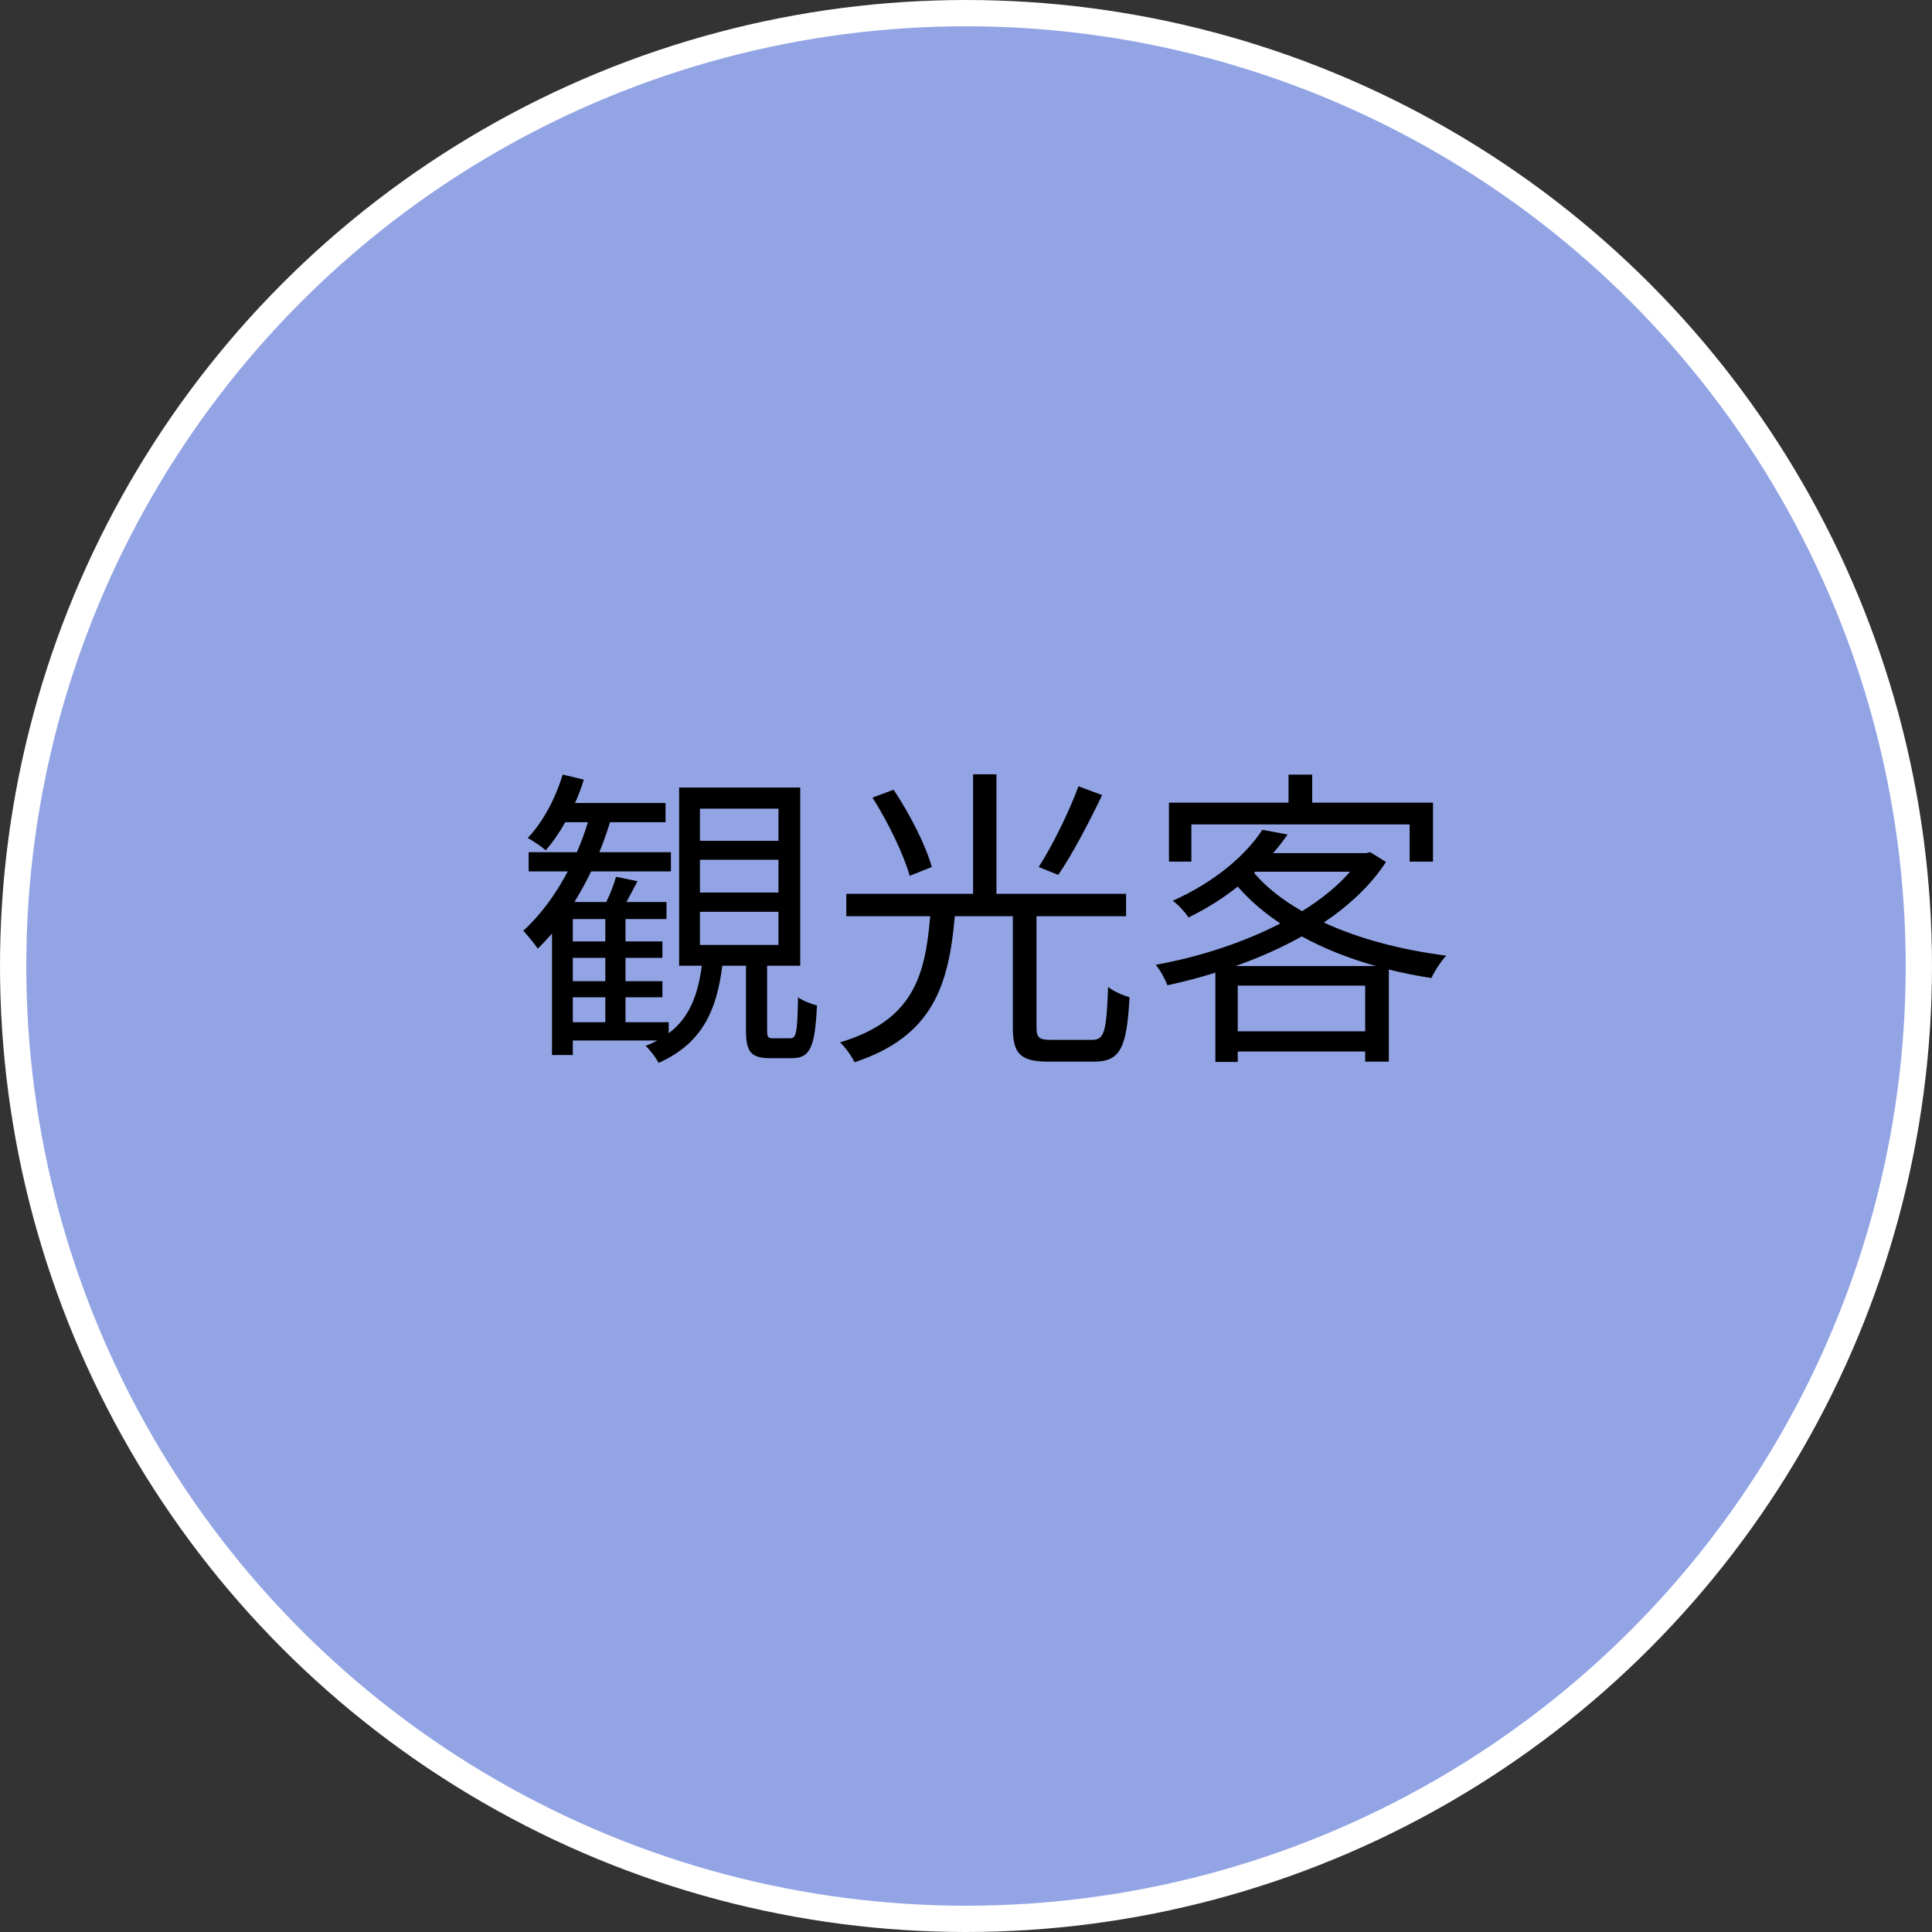 <svg width="147" height="147" viewBox="0 0 147 147" fill="none" xmlns="http://www.w3.org/2000/svg">
<rect x="0" y="0" width="147" height="147" fill="#333333" stroke="none"/>
<circle cx="73.5" cy="73.5" r="72.5" fill="#92A4E4" stroke="white" stroke-width="2"/>
<path d="M53.256 69.376H59.232V71.896H53.256V69.376ZM53.256 65.416H59.232V67.912H53.256V65.416ZM53.256 61.528H59.232V63.976H53.256V61.528ZM43.584 75.88H46.056V77.776H43.584V75.88ZM46.056 71.632H43.584V69.928H46.056V71.632ZM46.056 74.656H43.584V72.88H46.056V74.656ZM58.824 79C58.416 79 58.368 78.904 58.368 78.376V73.48H60.888V59.92H51.672V73.48H53.4C53.112 75.616 52.512 77.392 50.88 78.616V77.776H47.592V75.88H50.4V74.656H47.592V72.88H50.4V71.632H47.592V69.928H50.712V68.632H47.664C47.928 68.152 48.216 67.6 48.504 67.048L46.872 66.712C46.728 67.24 46.44 68.008 46.128 68.632H43.704C44.16 67.888 44.592 67.12 44.976 66.304H51.048V64.84H45.6C45.912 64.096 46.176 63.328 46.416 62.56H50.64V61.096H43.752C44.016 60.52 44.232 59.92 44.424 59.32L42.816 58.936C42.264 60.736 41.328 62.536 40.152 63.76C40.56 63.976 41.232 64.432 41.52 64.696C42.048 64.096 42.552 63.376 43.008 62.56H44.736C44.496 63.352 44.208 64.096 43.896 64.84H40.224V66.304H43.2C42.264 68.08 41.112 69.64 39.816 70.816C40.128 71.152 40.704 71.848 40.92 72.184C41.28 71.824 41.64 71.44 42 71.032V80.272H43.584V79.168H50.016C49.752 79.312 49.44 79.456 49.128 79.576C49.44 79.864 49.92 80.488 50.112 80.872C53.448 79.384 54.528 76.864 54.96 73.48H56.76V78.376C56.76 80.032 57.12 80.512 58.608 80.512H60.288C61.608 80.512 62.016 79.72 62.16 76.504C61.728 76.384 61.056 76.144 60.72 75.88C60.672 78.64 60.576 79 60.12 79H58.824ZM82.056 59.824C81.36 61.744 80.064 64.36 79.032 65.968L80.52 66.568C81.576 65.032 82.872 62.56 83.856 60.496L82.056 59.824ZM70.896 65.968C70.464 64.36 69.216 61.912 67.992 60.088L66.384 60.688C67.584 62.56 68.784 65.08 69.216 66.64L70.896 65.968ZM79.968 79.12C79.056 79.12 78.864 78.952 78.864 78.16V69.712H85.68V68.008H75.816V58.912H74.04V68.008H64.392V69.712H70.776C70.392 74.248 69.504 77.632 63.912 79.312C64.296 79.648 64.824 80.392 65.016 80.824C70.992 78.856 72.192 74.944 72.648 69.712H77.064V78.184C77.064 80.2 77.664 80.776 79.776 80.776H83.232C85.248 80.776 85.728 79.744 85.944 75.88C85.464 75.736 84.696 75.424 84.312 75.088C84.192 78.52 84.024 79.12 83.088 79.12H79.968ZM90.648 62.728H107.256V65.56H109.032V61.072H99.84V58.936H98.04V61.072H88.944V65.56H90.648V62.728ZM94.008 73.504C95.76 72.88 97.464 72.136 99.048 71.248C100.752 72.184 102.648 72.928 104.688 73.504H94.008ZM94.176 78.472V74.992H103.872V78.472H94.176ZM95.496 66.328H102.72C101.76 67.432 100.512 68.44 99.072 69.328C97.608 68.488 96.36 67.528 95.424 66.424L95.496 66.328ZM104.256 64.84L103.944 64.912H96.864C97.272 64.456 97.632 63.976 97.968 63.496L96.048 63.136C94.848 64.984 92.52 67.072 89.232 68.536C89.64 68.824 90.168 69.4 90.432 69.808C91.848 69.112 93.096 68.32 94.176 67.456C95.088 68.512 96.192 69.448 97.416 70.264C94.536 71.752 91.152 72.832 87.936 73.408C88.272 73.792 88.656 74.512 88.824 74.968C90.024 74.704 91.248 74.392 92.472 74.008V80.8H94.176V80.008H103.872V80.776H105.672V73.768C106.728 74.032 107.808 74.248 108.912 74.416C109.152 73.888 109.632 73.144 110.04 72.712C106.656 72.28 103.416 71.44 100.728 70.192C102.648 68.896 104.304 67.36 105.456 65.584L104.256 64.84Z" fill="black"/>
</svg>
